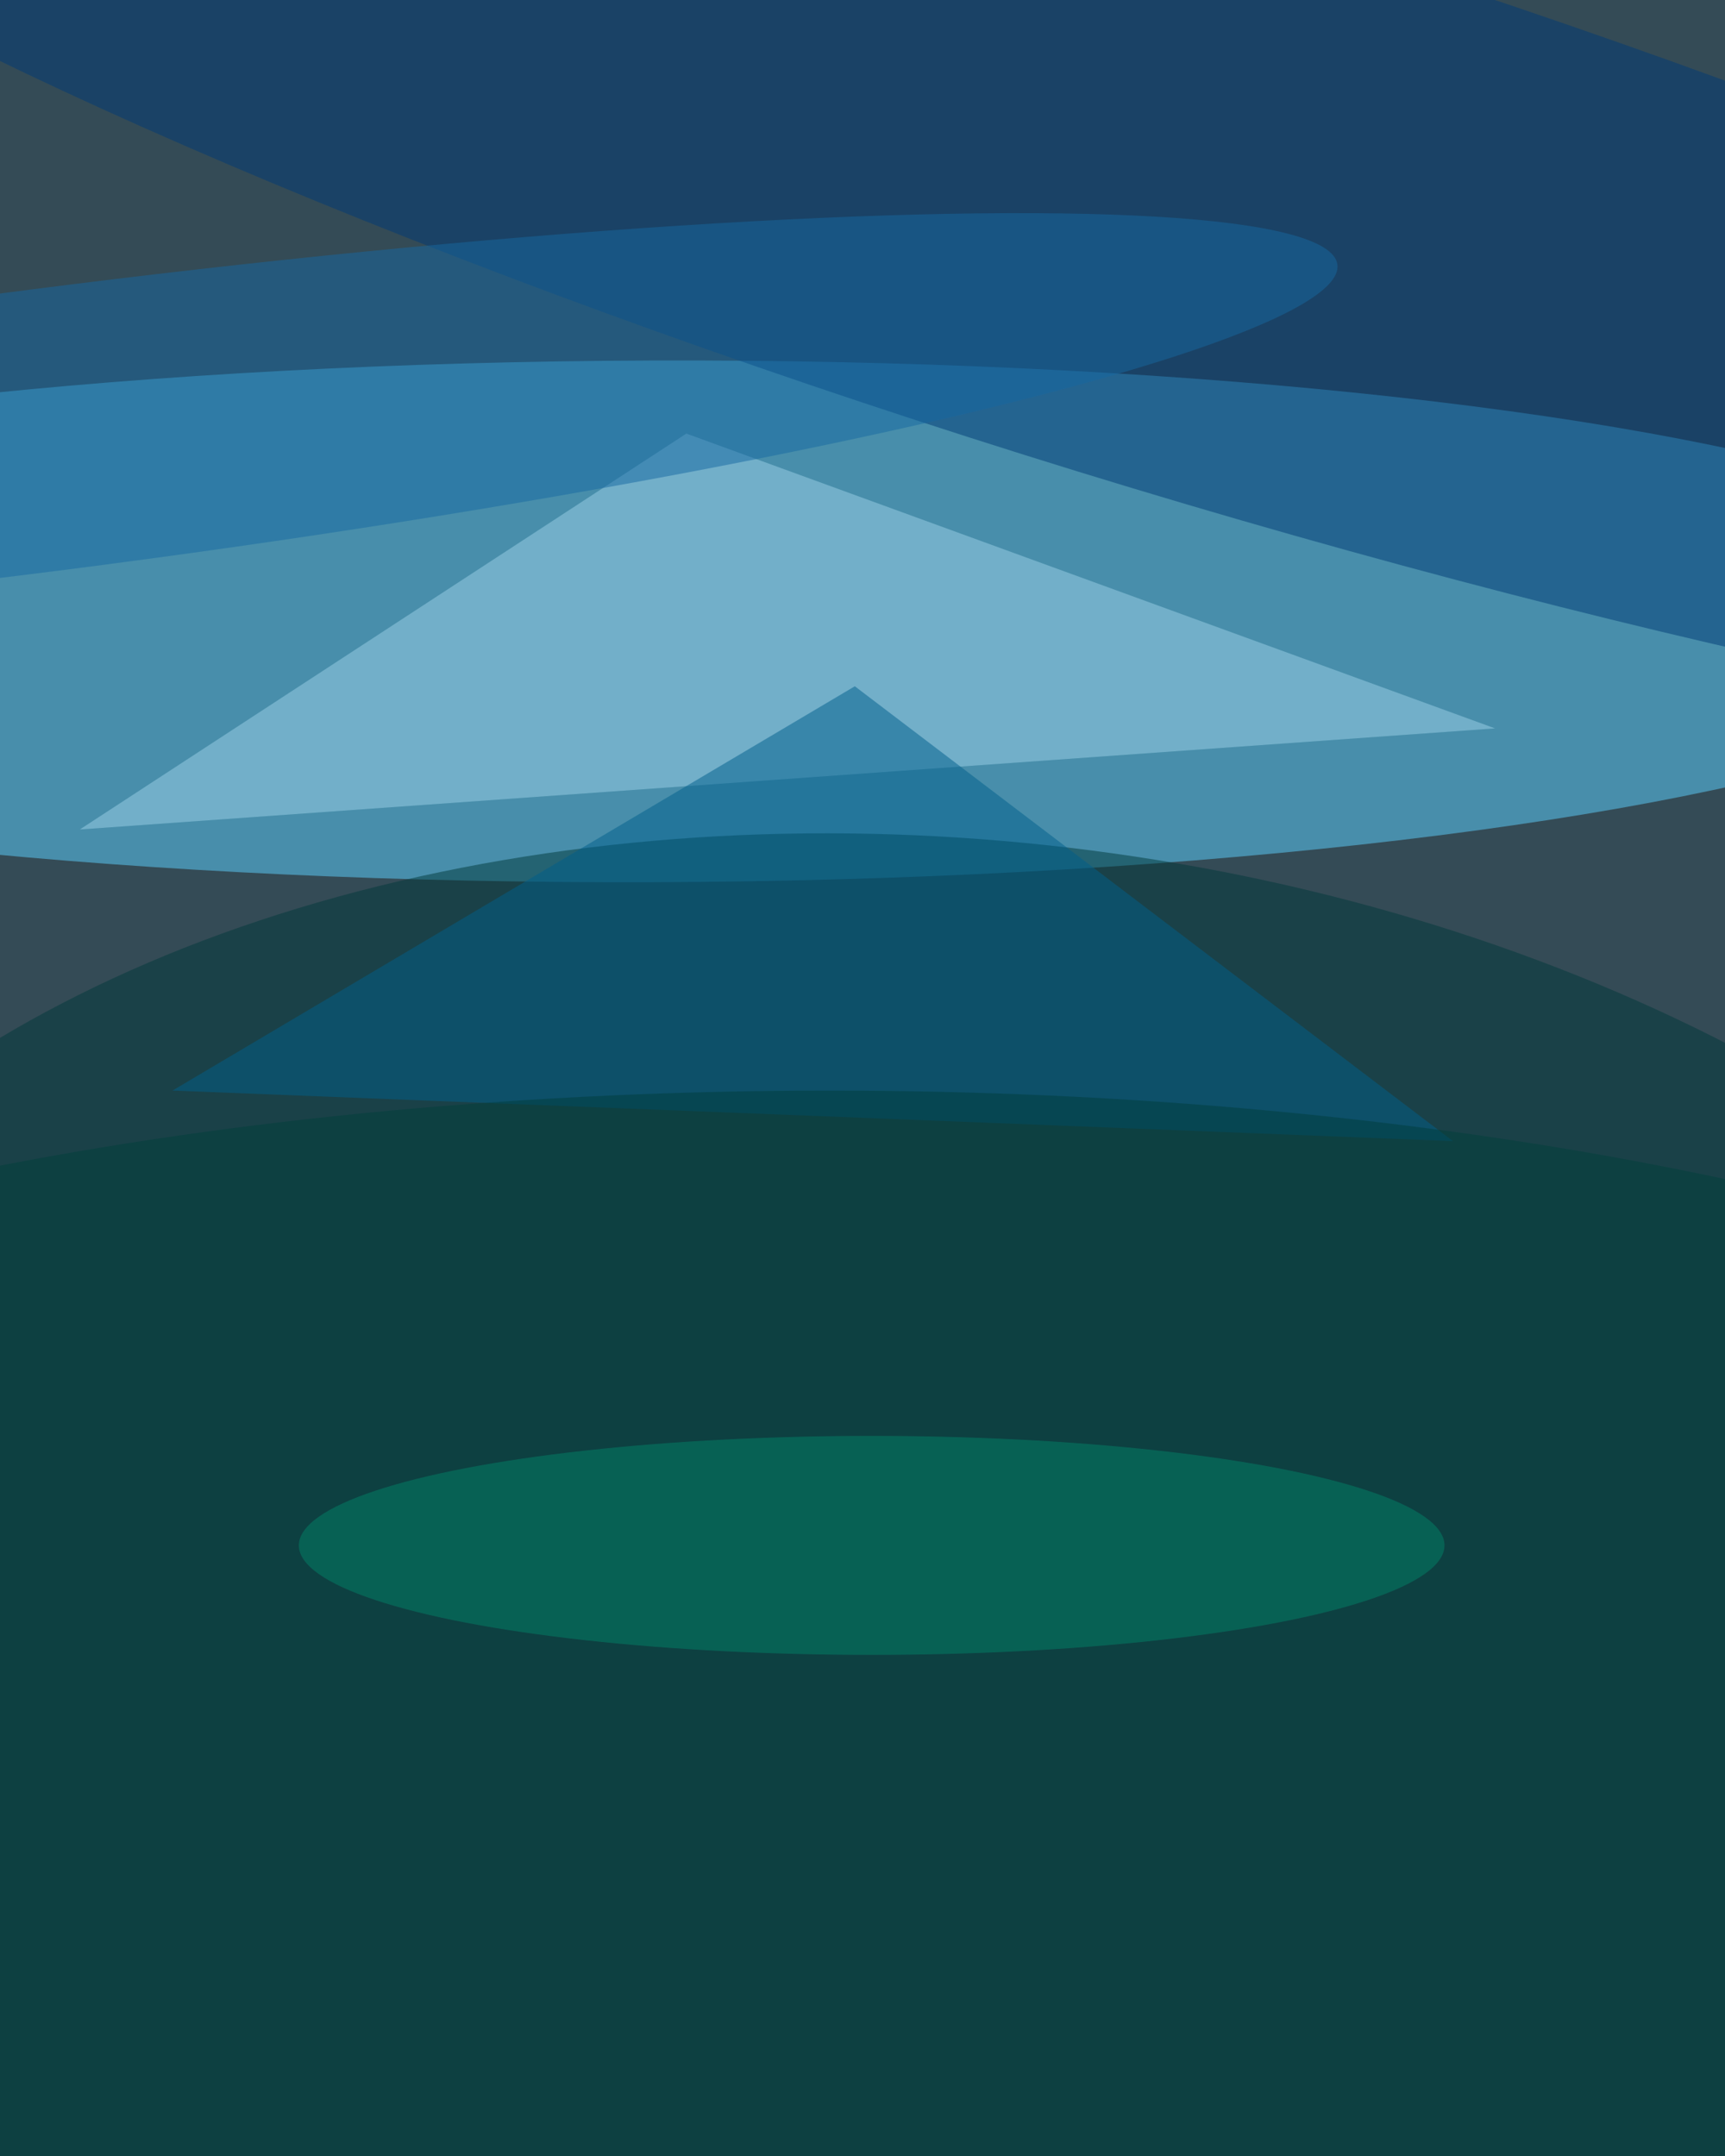 <svg xmlns='http://www.w3.org/2000/svg' viewBox='0 0 300 375'><defs/><filter id='a'><feGaussianBlur stdDeviation='12'/></filter><rect width='100%' height='100%' fill='#344b56'/><g filter='url(#a)'><g fill-opacity='.5' transform='translate(.7 .7) scale(1.465)'><circle r='1' fill='#5cd2ff' transform='rotate(-90.2 75 -1.7) scale(30.969 167.699)'/><circle r='1' fill='#00383b' transform='matrix(160.805 19.054 -12.469 105.23 114 205.4)'/><circle r='1' fill='#003a77' transform='matrix(-10.076 32.721 -194.01 -59.743 137.6 22.8)'/><path fill='#9dd1e8' d='M177 86L81 51 9 98z'/><path fill='#005f8c' d='M172 135l-152-6 81-48z'/><circle r='1' fill='#1768a3' transform='matrix(152.789 -19.561 2.129 16.626 5.5 50.5)'/><ellipse cx='98' cy='200' fill='#003e3d' rx='203' ry='71'/><ellipse cx='103' cy='183' fill='#028568' rx='68' ry='13'/></g></g></svg>
